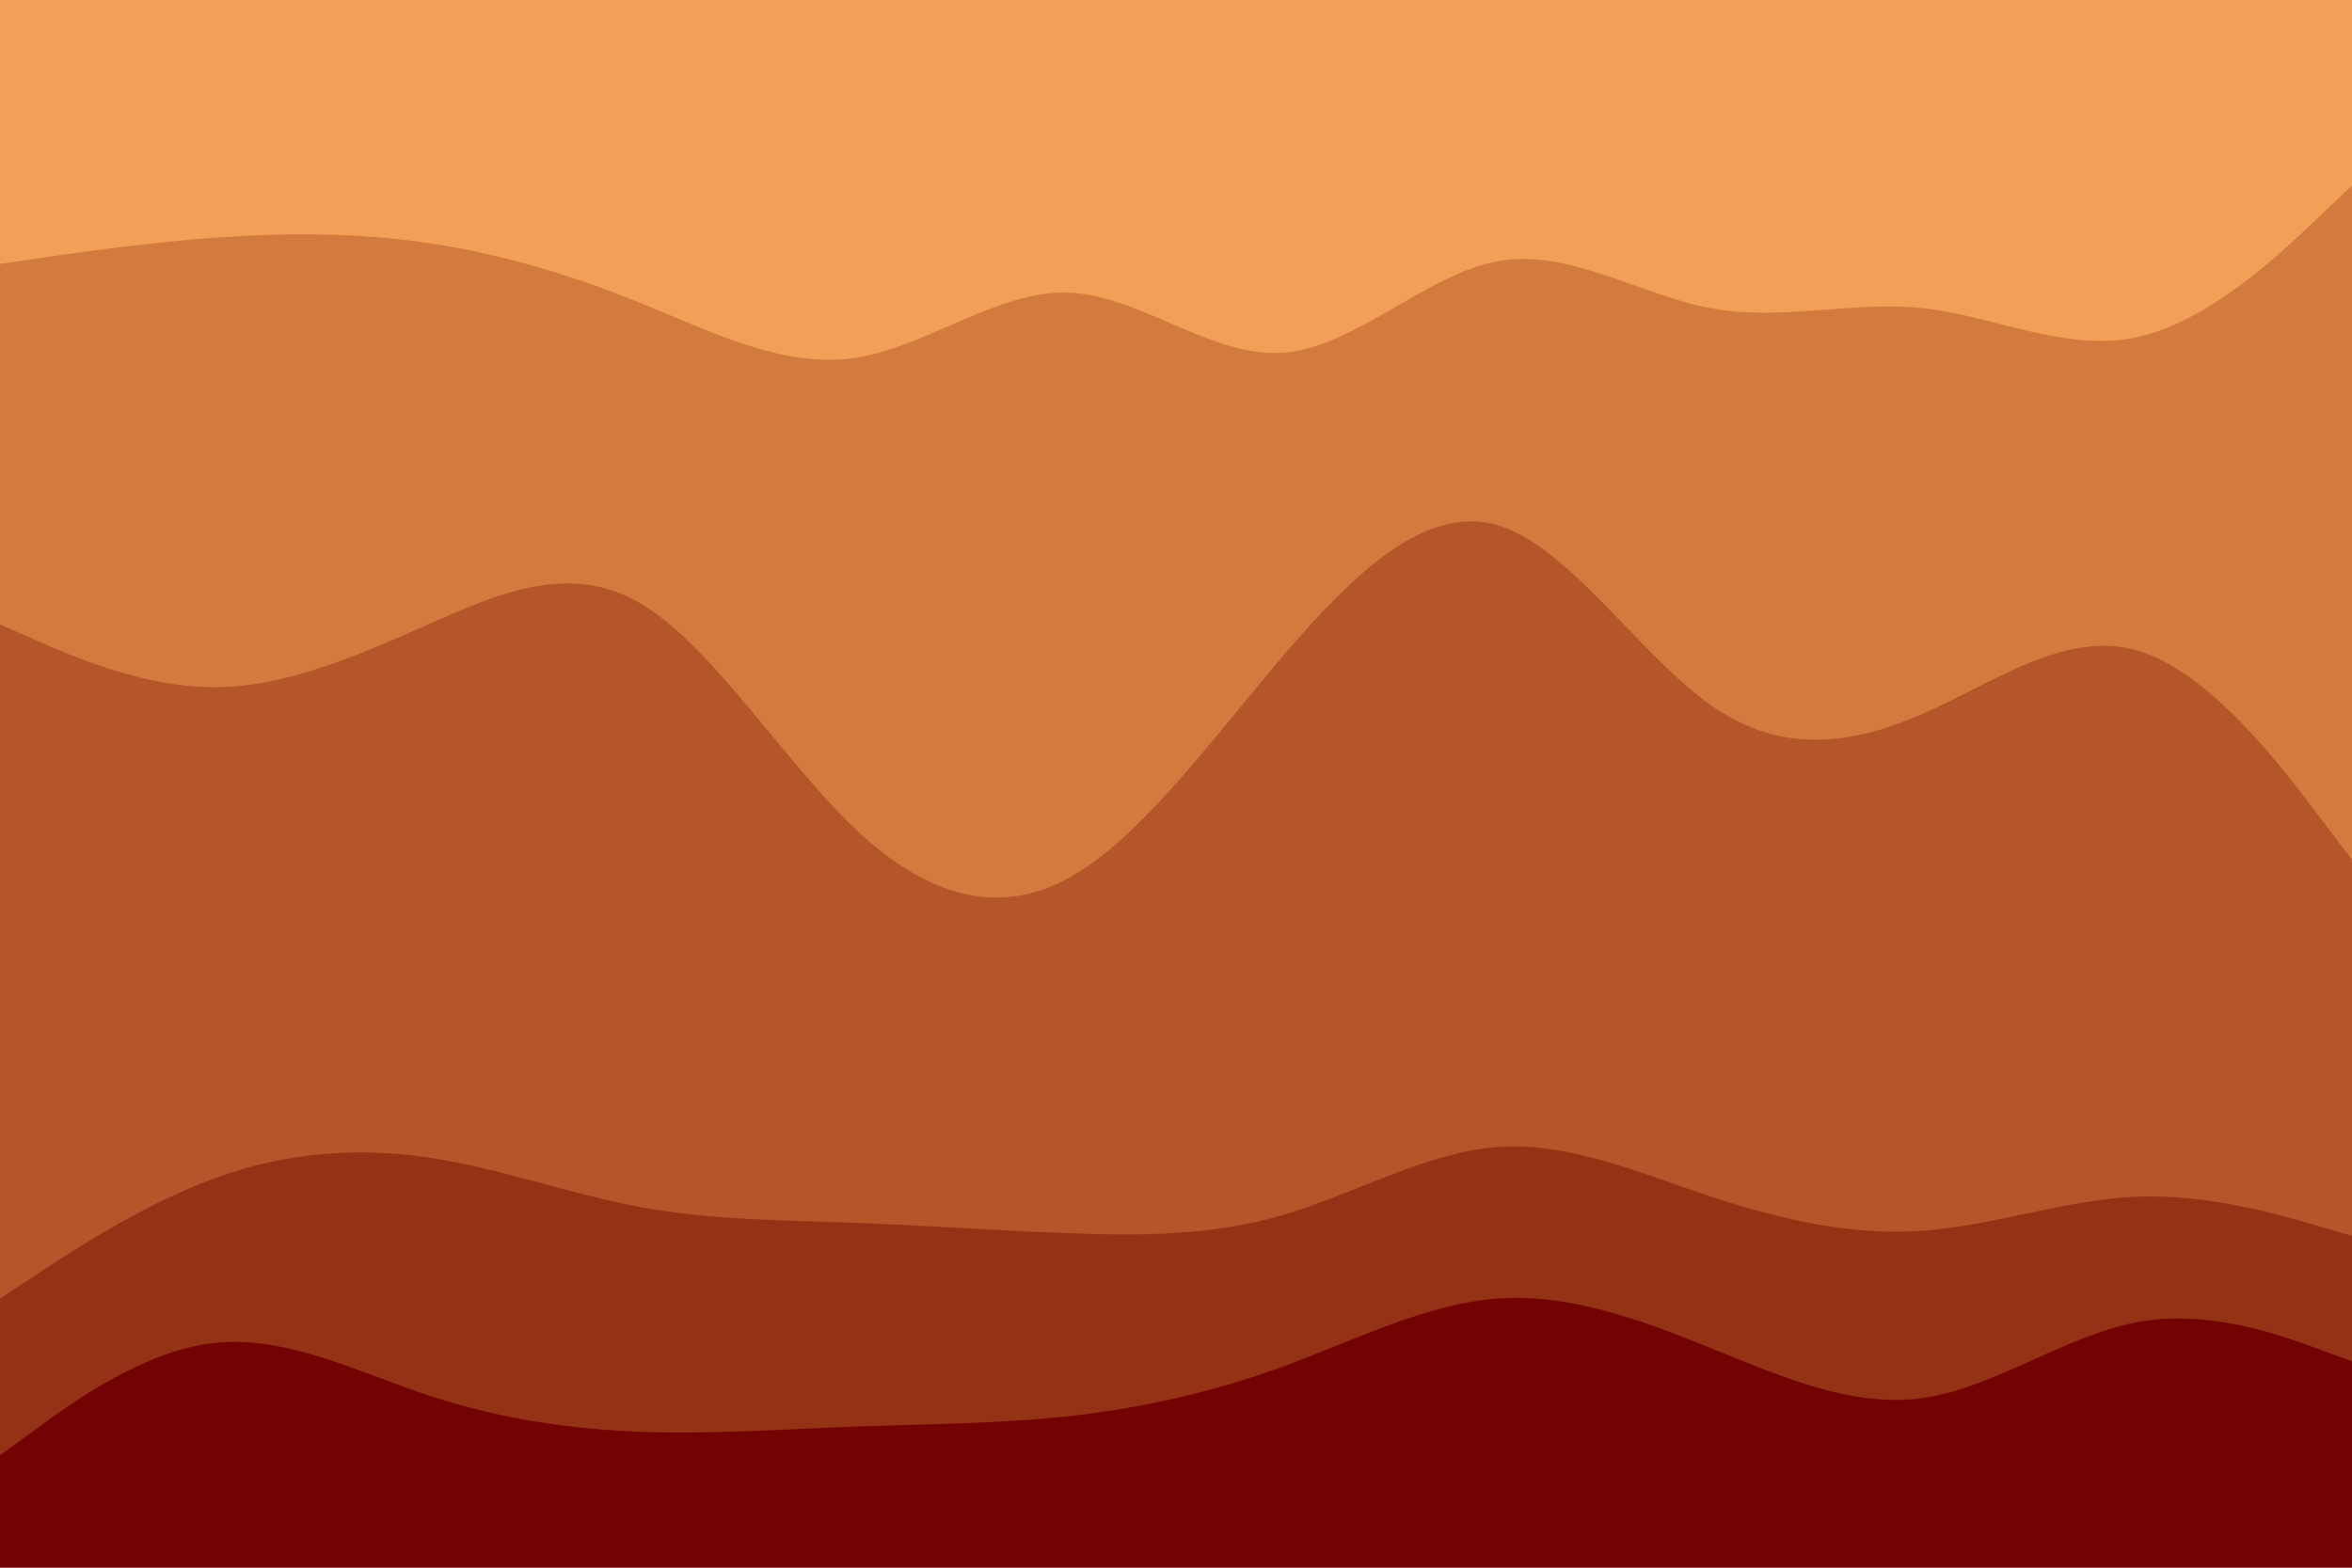 <svg id="visual" viewBox="0 0 900 600" width="900" height="600" xmlns="http://www.w3.org/2000/svg" xmlns:xlink="http://www.w3.org/1999/xlink" version="1.1"><path d="M0 103L13.7 101C27.3 99 54.7 95 82 93C109.3 91 136.7 91 163.8 95C191 99 218 107 245.2 118C272.3 129 299.7 143 327 139C354.3 135 381.7 113 409 114C436.3 115 463.7 139 491 137C518.3 135 545.7 107 573 102C600.3 97 627.7 115 654.8 120C682 125 709 117 736.2 120C763.3 123 790.7 137 818 131C845.3 125 872.7 99 886.3 86L900 73L900 0L886.3 0C872.7 0 845.3 0 818 0C790.7 0 763.3 0 736.2 0C709 0 682 0 654.8 0C627.7 0 600.3 0 573 0C545.7 0 518.3 0 491 0C463.7 0 436.3 0 409 0C381.7 0 354.3 0 327 0C299.7 0 272.3 0 245.2 0C218 0 191 0 163.8 0C136.7 0 109.3 0 82 0C54.7 0 27.3 0 13.7 0L0 0Z" fill="#f2a057"></path><path d="M0 241L13.7 247C27.3 253 54.7 265 82 265C109.3 265 136.7 253 163.8 241C191 229 218 217 245.2 233C272.3 249 299.7 293 327 319C354.3 345 381.7 353 409 338C436.3 323 463.7 285 491 253C518.3 221 545.7 195 573 203C600.3 211 627.7 253 654.8 272C682 291 709 287 736.2 275C763.3 263 790.7 243 818 251C845.3 259 872.7 295 886.3 313L900 331L900 71L886.3 84C872.7 97 845.3 123 818 129C790.7 135 763.3 121 736.2 118C709 115 682 123 654.8 118C627.7 113 600.3 95 573 100C545.7 105 518.3 133 491 135C463.7 137 436.3 113 409 112C381.7 111 354.3 133 327 137C299.7 141 272.3 127 245.2 116C218 105 191 97 163.8 93C136.7 89 109.3 89 82 91C54.7 93 27.3 97 13.7 99L0 101Z" fill="#d37b3f"></path><path d="M0 499L13.7 490C27.3 481 54.7 463 82 453C109.3 443 136.7 441 163.8 445C191 449 218 459 245.2 464C272.3 469 299.7 469 327 470C354.3 471 381.7 473 409 474C436.3 475 463.7 475 491 467C518.3 459 545.7 443 573 441C600.3 439 627.7 451 654.8 460C682 469 709 475 736.2 473C763.3 471 790.7 461 818 460C845.3 459 872.7 467 886.3 471L900 475L900 329L886.3 311C872.7 293 845.3 257 818 249C790.7 241 763.3 261 736.2 273C709 285 682 289 654.8 270C627.7 251 600.3 209 573 201C545.7 193 518.3 219 491 251C463.7 283 436.3 321 409 336C381.7 351 354.3 343 327 317C299.7 291 272.3 247 245.2 231C218 215 191 227 163.8 239C136.7 251 109.3 263 82 263C54.7 263 27.3 251 13.7 245L0 239Z" fill="#b45629"></path><path d="M0 559L13.7 549C27.3 539 54.7 519 82 516C109.3 513 136.7 527 163.8 536C191 545 218 549 245.2 550C272.3 551 299.7 549 327 548C354.3 547 381.7 547 409 544C436.3 541 463.7 535 491 525C518.3 515 545.7 501 573 499C600.3 497 627.7 507 654.8 518C682 529 709 541 736.2 537C763.3 533 790.7 513 818 508C845.3 503 872.7 513 886.3 518L900 523L900 473L886.3 469C872.7 465 845.3 457 818 458C790.7 459 763.3 469 736.2 471C709 473 682 467 654.8 458C627.7 449 600.3 437 573 439C545.7 441 518.3 457 491 465C463.7 473 436.3 473 409 472C381.7 471 354.3 469 327 468C299.7 467 272.3 467 245.2 462C218 457 191 447 163.8 443C136.7 439 109.3 441 82 451C54.7 461 27.3 479 13.7 488L0 497Z" fill="#943216"></path><path d="M0 601L13.7 601C27.3 601 54.7 601 82 601C109.3 601 136.7 601 163.8 601C191 601 218 601 245.2 601C272.3 601 299.7 601 327 601C354.3 601 381.7 601 409 601C436.3 601 463.7 601 491 601C518.3 601 545.7 601 573 601C600.3 601 627.7 601 654.8 601C682 601 709 601 736.2 601C763.3 601 790.7 601 818 601C845.3 601 872.7 601 886.3 601L900 601L900 521L886.3 516C872.7 511 845.3 501 818 506C790.7 511 763.3 531 736.2 535C709 539 682 527 654.8 516C627.7 505 600.3 495 573 497C545.7 499 518.3 513 491 523C463.7 533 436.3 539 409 542C381.7 545 354.3 545 327 546C299.7 547 272.3 549 245.2 548C218 547 191 543 163.8 534C136.7 525 109.3 511 82 514C54.7 517 27.3 537 13.7 547L0 557Z" fill="#730202"></path></svg>